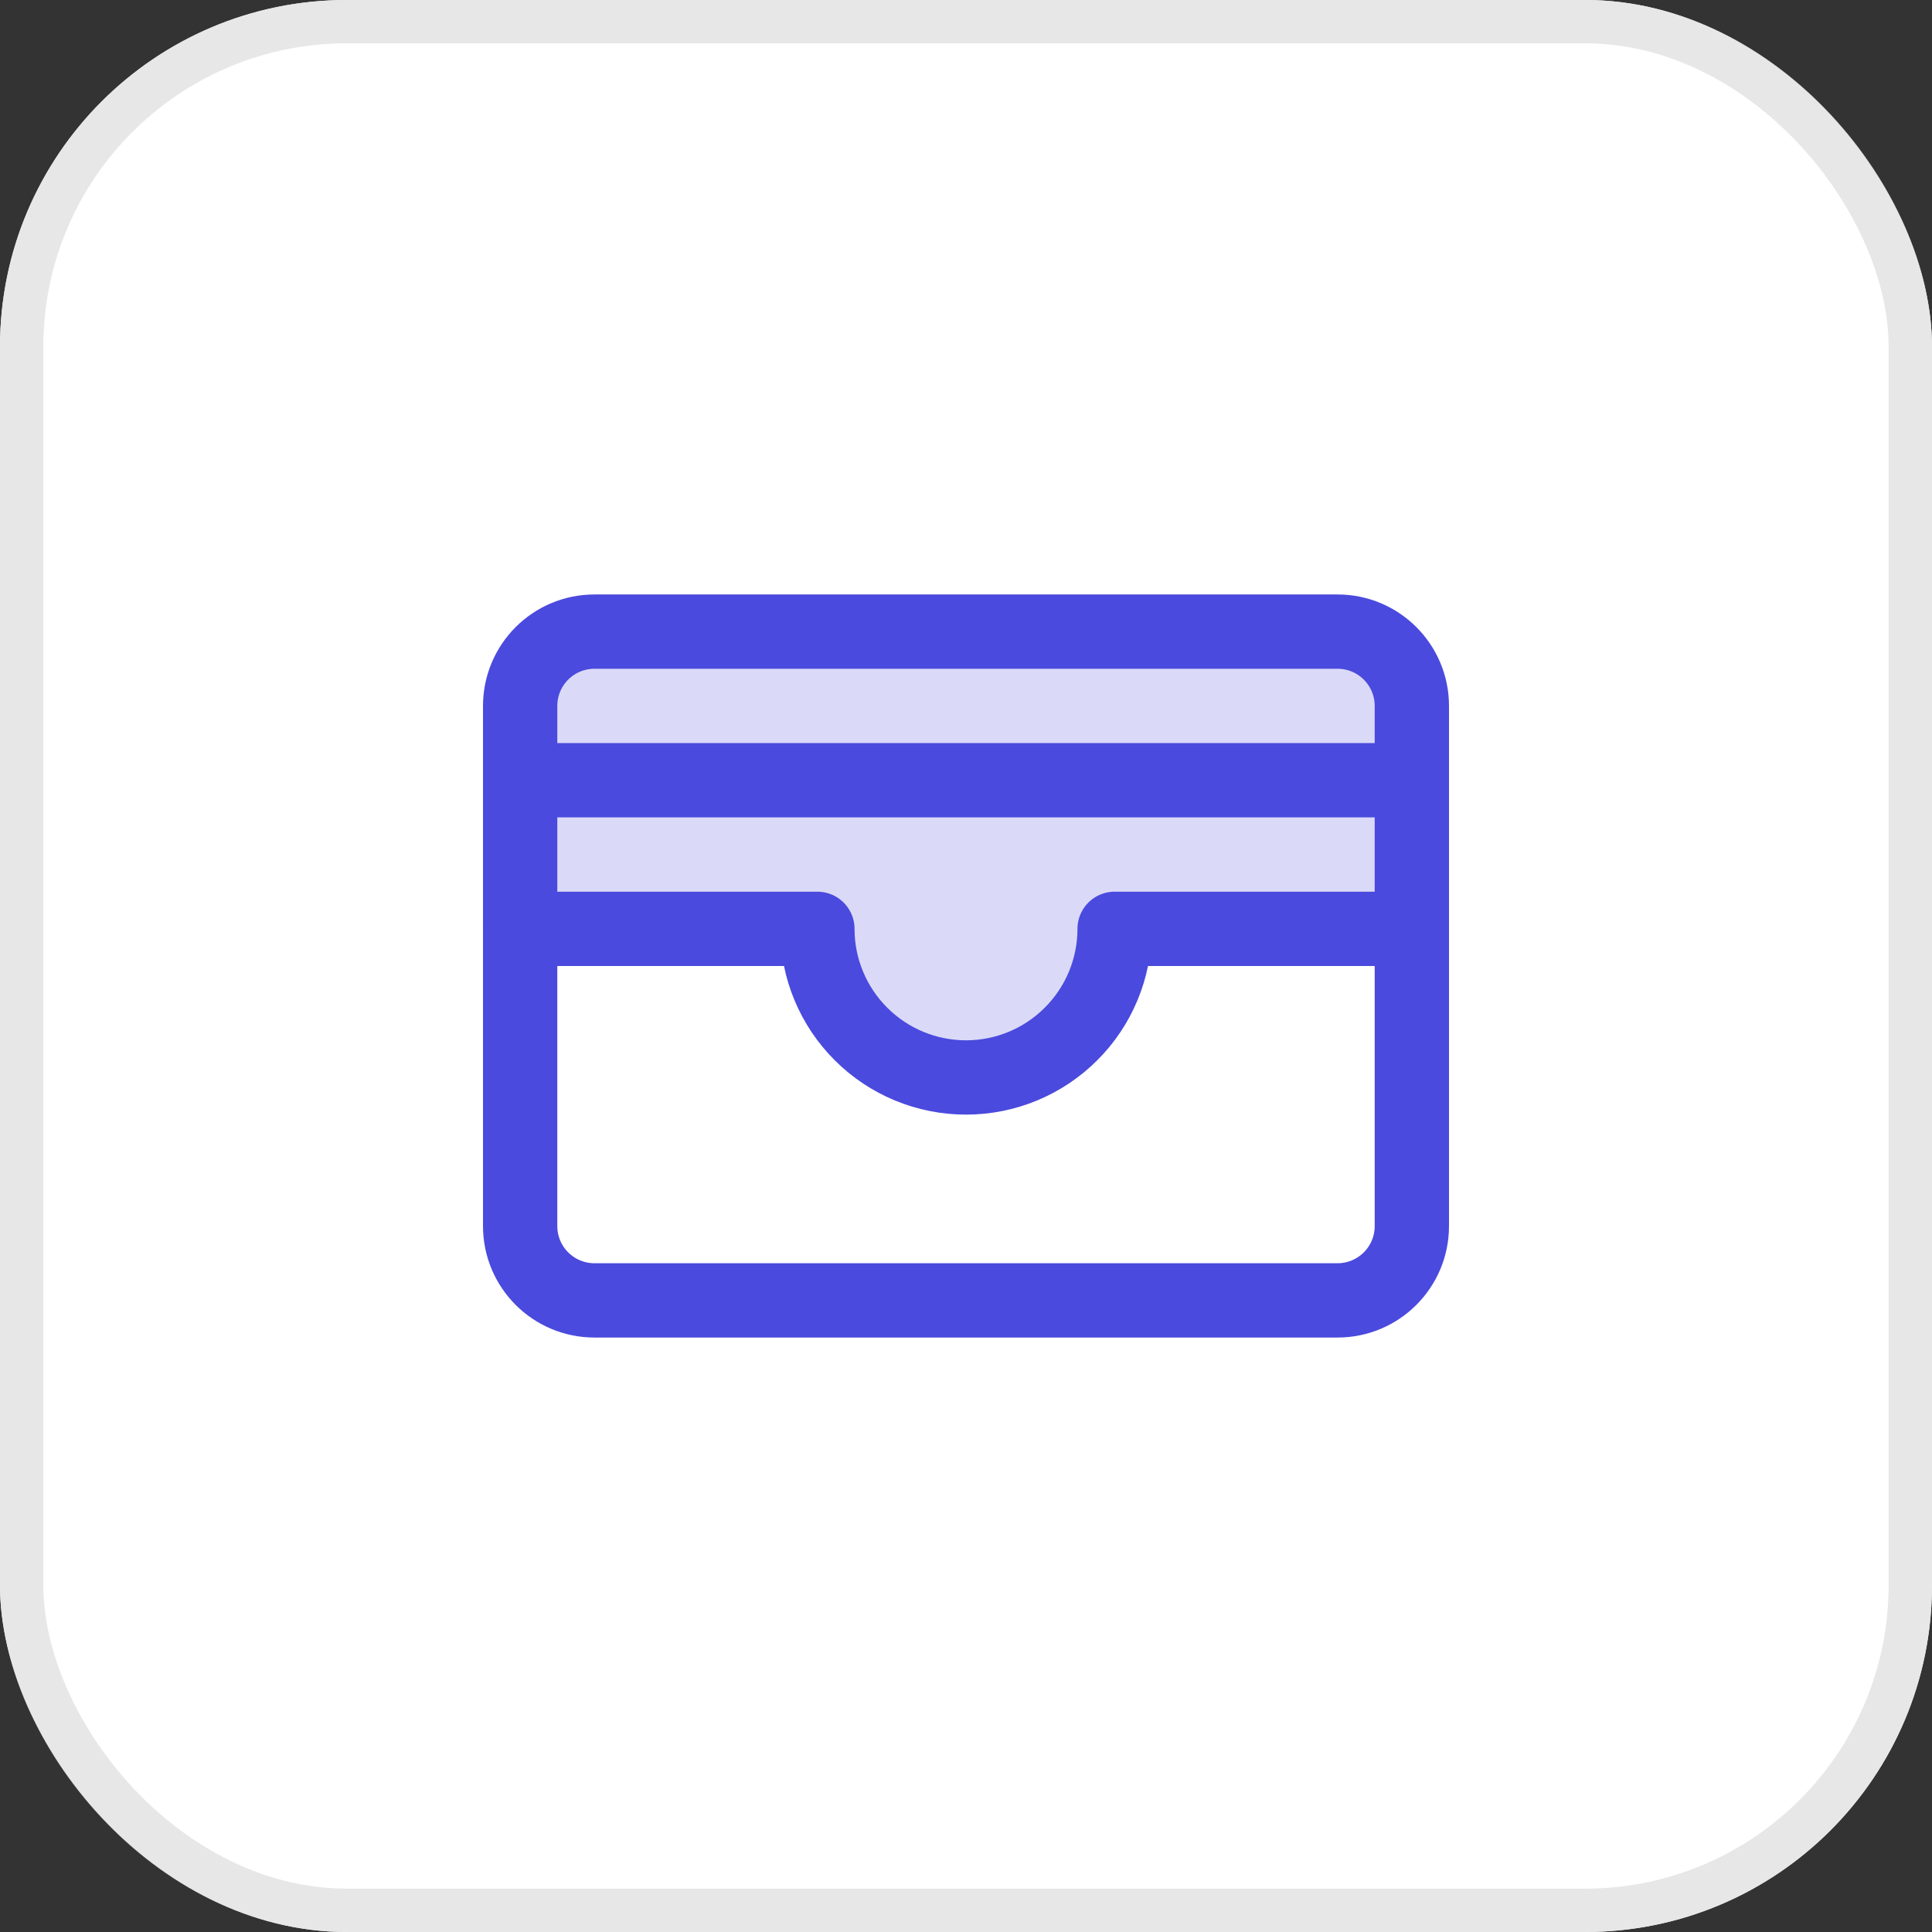 <svg width="52" height="52" viewBox="0 0 52 52" fill="none" xmlns="http://www.w3.org/2000/svg">
<rect x="0" y="0" width="52" height="52" fill="#333333" stroke="none"/>
<rect width="52" height="52" rx="9.333" fill="white"/>
<rect x="0.583" y="0.583" width="50.833" height="50.833" rx="8.75" stroke="#E5E5E5" stroke-opacity="0.933" stroke-width="1.167"/>
<rect width="32" height="32" transform="translate(10 10)" fill="white"/>
<path opacity="0.2" d="M26 29C27.061 29 28.078 28.579 28.828 27.828C29.579 27.078 30 26.061 30 25H38V19C38 18.47 37.789 17.961 37.414 17.586C37.039 17.211 36.53 17 36 17H16C15.47 17 14.961 17.211 14.586 17.586C14.211 17.961 14 18.47 14 19V25H22C22 26.061 22.421 27.078 23.172 27.828C23.922 28.579 24.939 29 26 29Z" fill="#4A4ADE"/>
<path d="M36 17H16C14.895 17 14 17.895 14 19V33C14 34.105 14.895 35 16 35H36C37.105 35 38 34.105 38 33V19C38 17.895 37.105 17 36 17Z" stroke="#4A4ADE" stroke-width="2" stroke-linecap="round" stroke-linejoin="round"/>
<path d="M14 25H22C22 26.061 22.421 27.078 23.172 27.828C23.922 28.579 24.939 29 26 29C27.061 29 28.078 28.579 28.828 27.828C29.579 27.078 30 26.061 30 25H38" stroke="#4A4ADE" stroke-width="2" stroke-linecap="round" stroke-linejoin="round"/>
<path d="M14 21H38" stroke="#4A4ADE" stroke-width="2" stroke-linecap="round" stroke-linejoin="round"/>
</svg>
